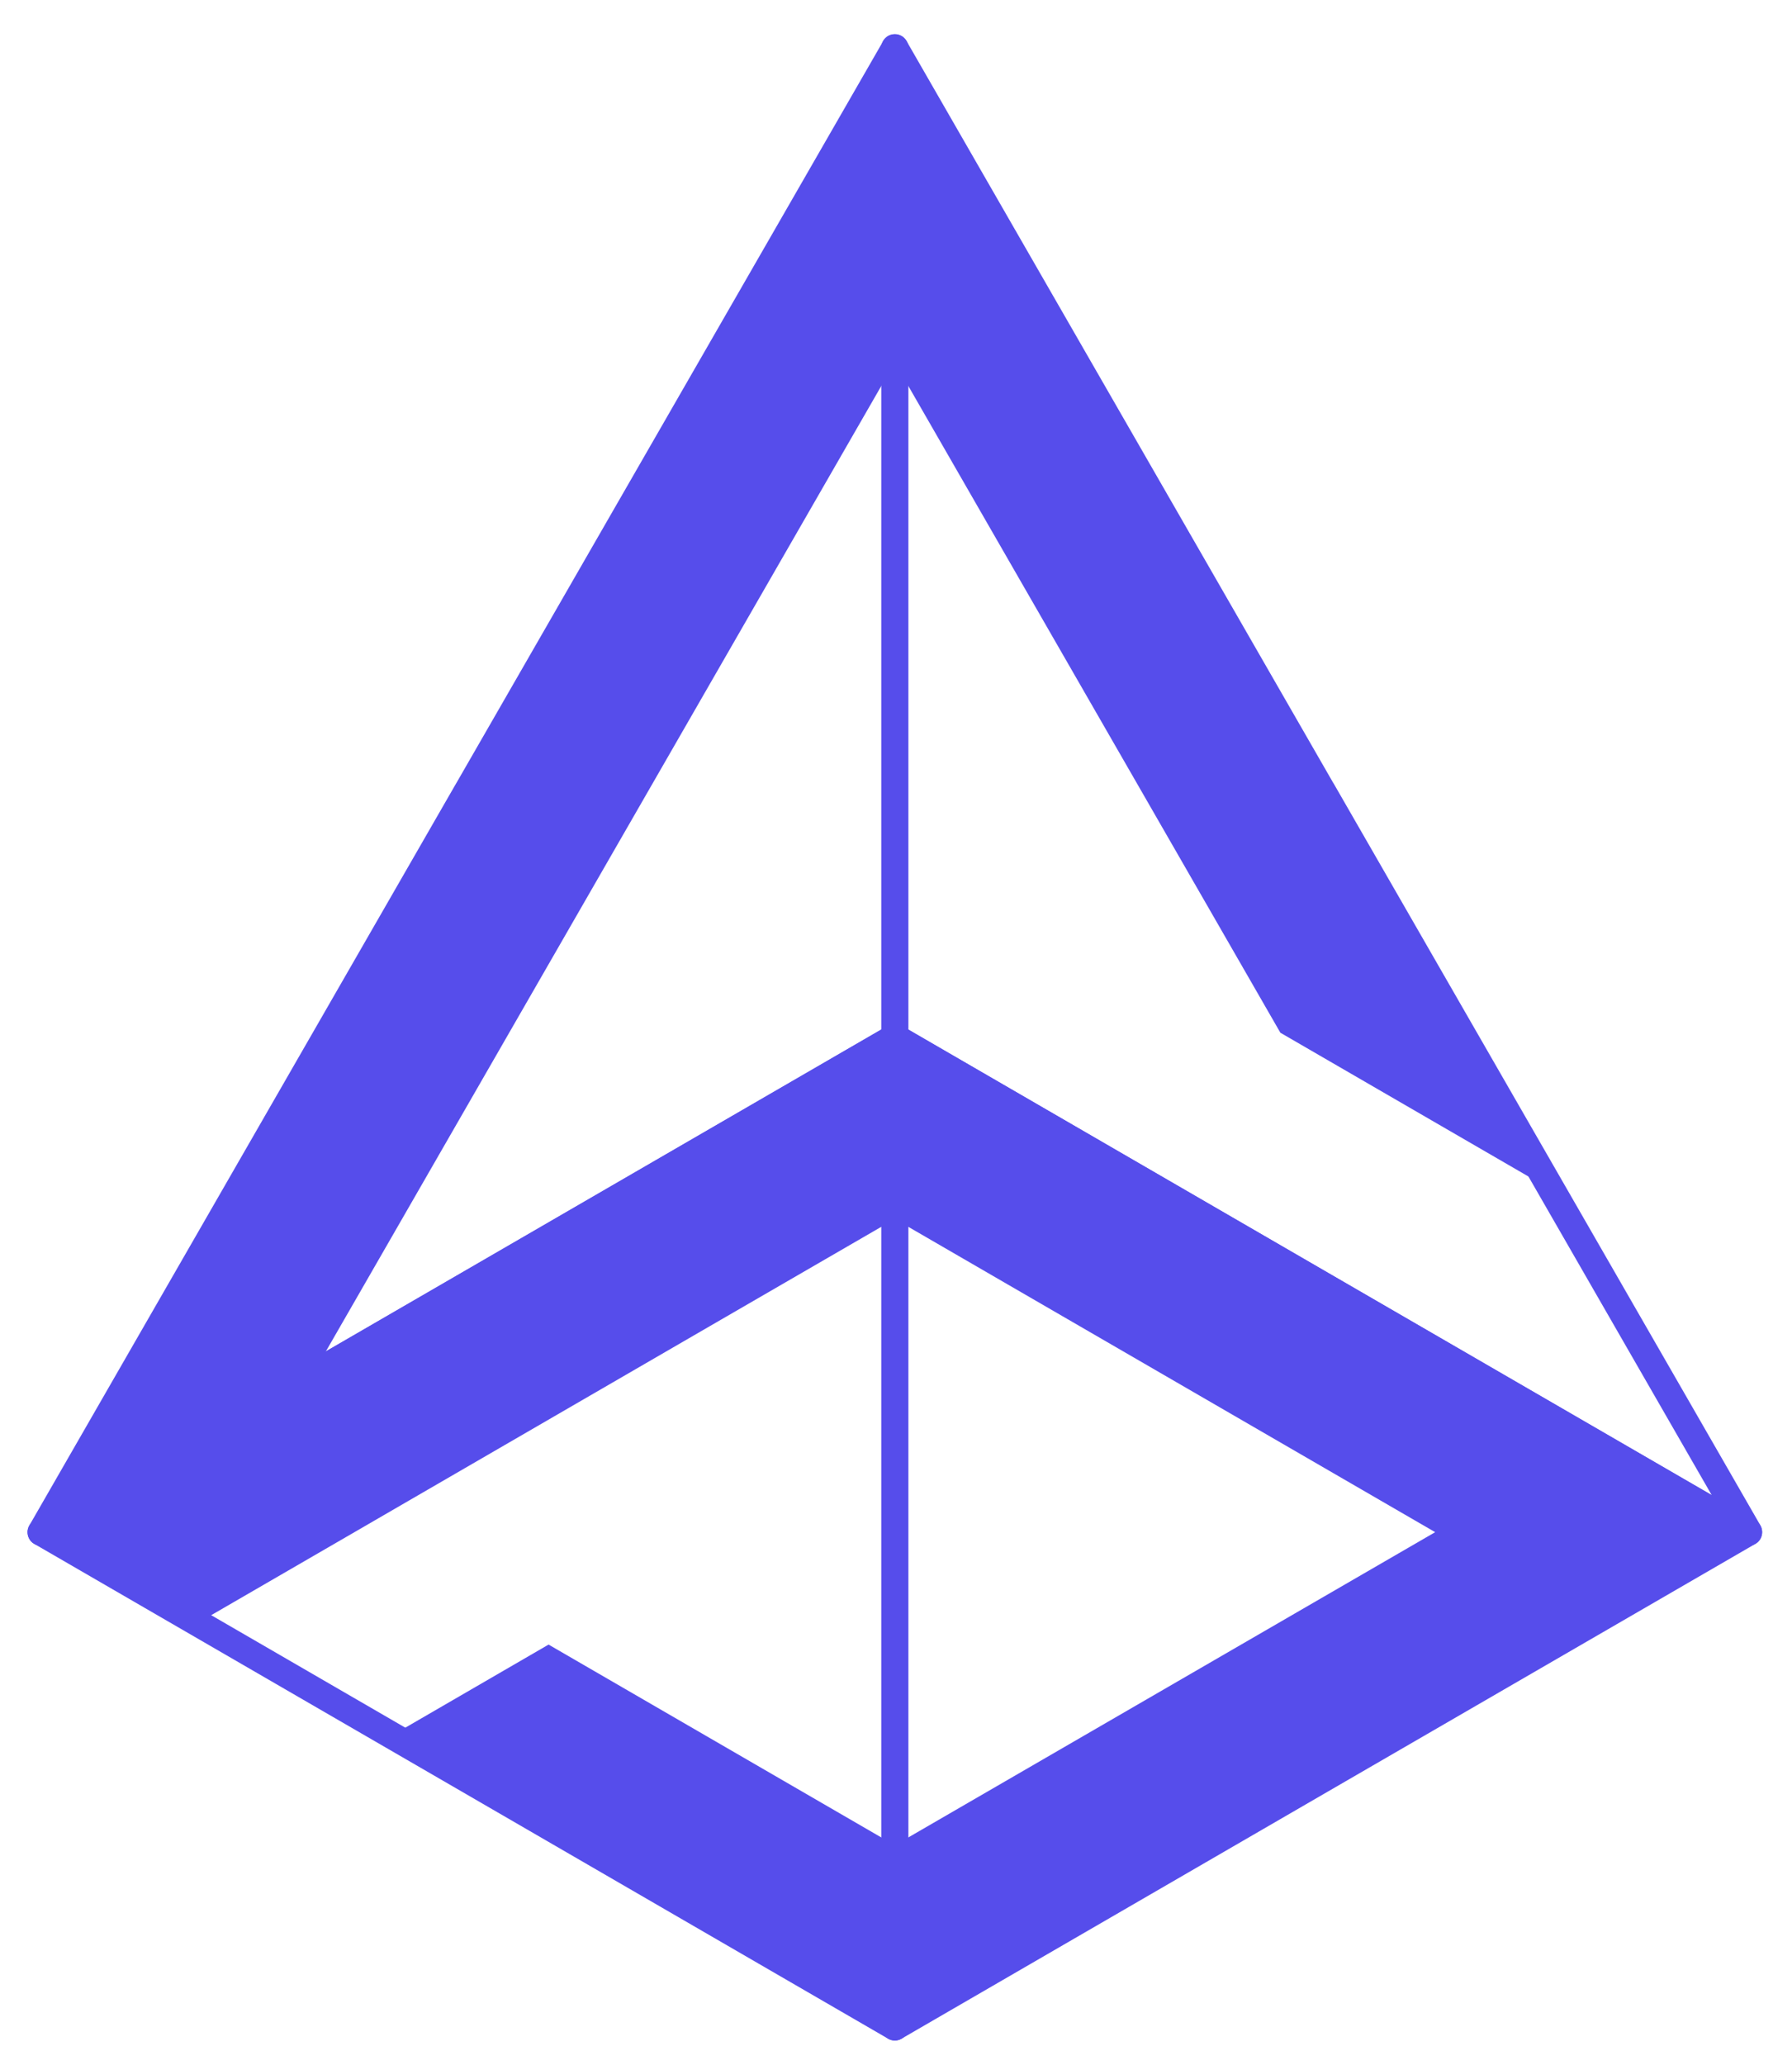 <svg xmlns="http://www.w3.org/2000/svg" xmlns:xlink="http://www.w3.org/1999/xlink" width="125" zoomAndPan="magnify" viewBox="0 0 93.75 108" height="144" preserveAspectRatio="xMidYMid meet" version="1.0"><defs><clipPath id="id1"><path d="M 1.438 1.754 L 92.188 1.754 L 92.188 81 L 1.438 81 Z M 1.438 1.754 " clip-rule="nonzero"/></clipPath><clipPath id="id2"><path d="M 1.438 53 L 92.188 53 L 92.188 106.754 L 1.438 106.754 Z M 1.438 53 " clip-rule="nonzero"/></clipPath><clipPath id="id3"><path d="M 46 1.754 L 48 1.754 L 48 106.754 L 46 106.754 Z M 46 1.754 " clip-rule="nonzero"/></clipPath><clipPath id="id4"><path d="M 2 2 L 92 2 L 92 106.754 L 2 106.754 Z M 2 2 " clip-rule="nonzero"/></clipPath></defs><g clip-path="url(#id1)"><path fill="rgb(33.73%, 30.199%, 92.159%)" d="M 68.535 41.664 L 46.812 3.914 L 25.109 41.629 L 25.09 41.668 L 4.07 78.191 L 24.125 66.574 L 46.457 53.637 C 46.668 53.512 46.938 53.504 47.16 53.637 L 69.492 66.574 L 89.547 78.191 L 68.531 41.668 L 68.531 41.664 Z M 47.426 2.145 L 69.758 40.961 L 69.762 40.961 L 92.094 79.773 C 92.289 80.113 92.172 80.551 91.836 80.742 C 91.594 80.883 91.305 80.863 91.09 80.723 L 68.793 67.809 L 46.812 55.07 L 24.828 67.809 L 2.496 80.746 C 2.156 80.941 1.727 80.824 1.535 80.488 C 1.406 80.258 1.414 79.992 1.535 79.781 L 23.867 40.965 L 23.891 40.926 L 46.203 2.152 C 46.395 1.812 46.828 1.695 47.164 1.891 C 47.277 1.957 47.367 2.047 47.426 2.152 Z M 47.426 2.145 " fill-opacity="1" fill-rule="evenodd"/></g><g clip-path="url(#id2)"><path fill="rgb(33.73%, 30.199%, 92.159%)" d="M 68.793 67.809 L 46.812 55.07 L 24.828 67.809 L 3.555 80.133 L 24.828 92.457 L 46.812 105.191 L 68.793 92.457 L 90.07 80.133 Z M 47.164 53.641 L 69.496 66.582 L 91.832 79.52 C 92.168 79.715 92.285 80.145 92.094 80.488 C 92.027 80.602 91.934 80.688 91.832 80.746 L 69.496 93.684 L 47.164 106.625 C 46.941 106.754 46.668 106.746 46.461 106.625 L 24.129 93.684 L 1.793 80.746 C 1.457 80.551 1.336 80.121 1.535 79.781 C 1.598 79.668 1.691 79.578 1.793 79.52 L 24.129 66.582 L 46.461 53.641 C 46.688 53.512 46.953 53.52 47.164 53.641 Z M 47.164 53.641 " fill-opacity="1" fill-rule="evenodd"/></g><g clip-path="url(#id3)"><path fill="rgb(33.73%, 30.199%, 92.159%)" d="M 46.105 2.496 C 46.105 2.102 46.422 1.785 46.816 1.785 C 47.207 1.785 47.523 2.105 47.523 2.496 L 47.523 106.008 C 47.523 106.402 47.207 106.719 46.816 106.719 C 46.426 106.719 46.105 106.402 46.105 106.008 Z M 46.105 2.496 " fill-opacity="1" fill-rule="evenodd"/></g><g clip-path="url(#id4)"><path fill="rgb(33.73%, 30.199%, 92.159%)" d="M 46.812 18.957 L 66.984 54.012 L 81.188 62.242 L 46.812 2.496 L 24.48 41.312 L 6.246 73.004 L 2.145 80.133 L 10.344 84.883 L 18.543 80.133 L 37.113 69.371 L 46.812 63.754 L 75.082 80.133 L 46.812 96.508 L 28.699 86.012 L 20.5 90.766 L 26.602 94.301 L 46.812 106.008 L 69.148 93.07 L 91.48 80.133 L 77.277 71.902 L 46.812 54.254 L 24.48 67.191 L 16.344 71.902 Z M 46.812 18.957 " fill-opacity="1" fill-rule="evenodd"/></g></svg>